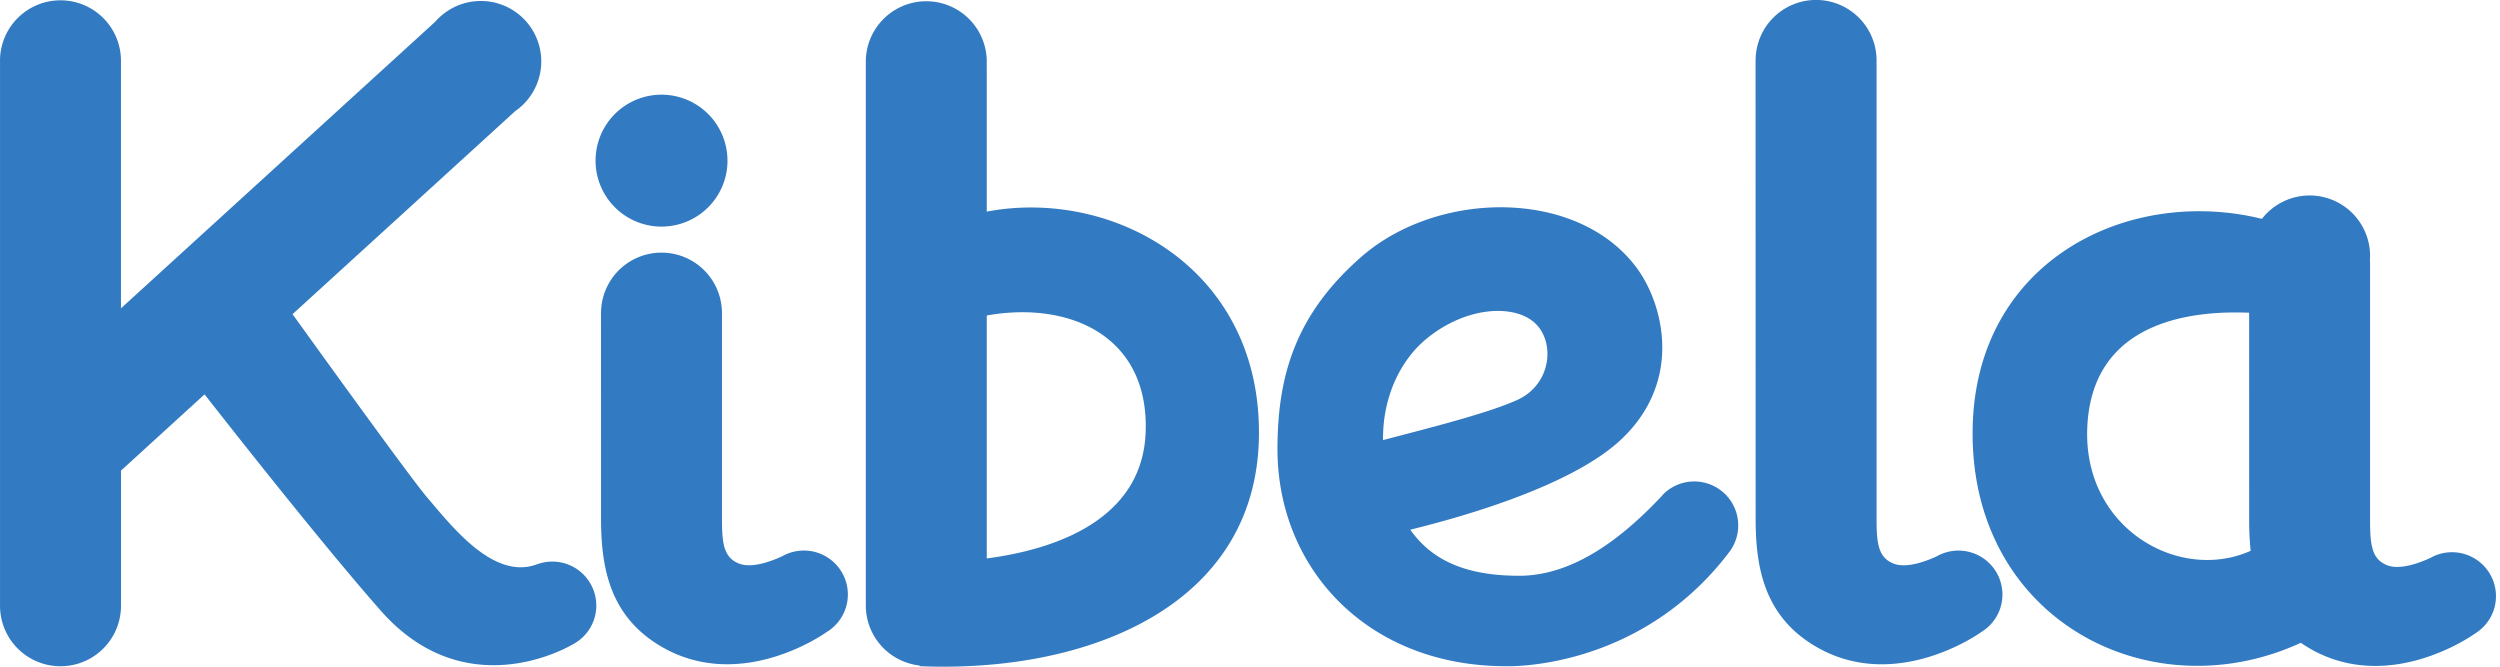 <svg width="75" height="20" viewBox="0 0 75 20" xmlns="http://www.w3.org/2000/svg"><title>logo</title><path d="M25.976 1.934l-.002-.082a1.813 1.813 0 0 1 3.629 0l-.003.082h.003v4.414c3.802-.718 8.267 1.724 8.164 6.793-.103 5.062-5.167 7.058-10.178 6.844v-.02a1.813 1.813 0 0 1-1.615-1.801l.002-.083h-.002V1.934h.002zM0 1.84v-.016a1.814 1.814 0 0 1 3.629 0v7.426L13.054.655c.09-.103.192-.197.307-.28l.005-.004.014-.01a1.812 1.812 0 1 1 2.09 2.963l-.014.01-6.68 6.091c1.143 1.589 3.59 4.976 4.04 5.5.716.832 1.98 2.492 3.287 2.006v.002a1.319 1.319 0 0 1 1.786 1.232c0 .486-.263.912-.656 1.138l-.016.01-.018.01-.009.005c-.651.375-3.44 1.63-5.764-1.005-1.641-1.861-4.2-5.102-5.289-6.492L3.63 14.118V18.173a1.814 1.814 0 0 1-3.629 0V1.84zm51.84 14.77v.002c-2.723 3.537-6.666 3.374-6.666 3.374-4.15-.001-6.848-2.93-6.85-6.509 0-2.248.568-4.065 2.51-5.767 2.29-2.007 6.465-2.068 8.25.303.796 1.056 1.433 3.369-.425 5.148-1.425 1.364-4.58 2.295-6.35 2.73.654.93 1.684 1.382 3.268 1.382 1.668 0 3.142-1.192 4.25-2.365.036-.043.073-.083.113-.12l.013-.014.001.001a1.319 1.319 0 0 1 1.885 1.835zM67.858 6.565a1.813 1.813 0 0 1 3.237 1.279h.007v7.745c0 .766.05 1.188.517 1.37.398.155 1.021-.095 1.296-.223.043-.025.089-.047.136-.067l.002-.001a1.319 1.319 0 0 1 1.826 1.217c0 .482-.259.903-.646 1.132v.001s-2.65 1.915-5.103.336l-.105-.07c-4.564 2.102-9.978-.74-9.844-6.483.116-4.985 4.661-7.222 8.677-6.236zm-15.19-4.752a1.814 1.814 0 0 1 3.629 0v13.726c0 .767.048 1.189.516 1.371.398.155 1.021-.095 1.295-.223.045-.025.09-.048.137-.068h.002a1.319 1.319 0 0 1 1.826 1.217c0 .482-.259.903-.646 1.132v.001s-2.65 1.915-5.103.335c-1.448-.932-1.655-2.394-1.655-3.765l-.002-13.726h.001zm-34.637 7.58a1.814 1.814 0 0 1 3.628 0V15.538c0 .767.049 1.189.516 1.371.397.155 1.02-.094 1.295-.223.045-.025.09-.048.138-.068h.001a1.319 1.319 0 0 1 1.827 1.217c0 .482-.26.903-.646 1.132v.001s-2.651 1.915-5.104.335c-1.448-.932-1.655-2.394-1.655-3.765l-.001-6.147zm49.443-.011c-1.834-.077-4.745.305-4.857 3.478-.106 3.013 2.774 4.62 4.903 3.664a8.576 8.576 0 0 1-.045-.935l-.001-6.207zm-37.871 7.372V9.465c2.442-.441 4.868.585 4.767 3.493-.083 2.41-2.297 3.47-4.767 3.795zM45.515 12c1.033-.467 1.154-1.75.52-2.32-.63-.566-2.085-.488-3.274.511-.708.595-1.285 1.666-1.27 3.012 1.455-.382 3.14-.804 4.024-1.203zm-23.69-7.18a1.978 1.978 0 1 1-3.958-.002 1.978 1.978 0 0 1 3.957.002z" fill="#327AC2" fill-rule="evenodd"/></svg>